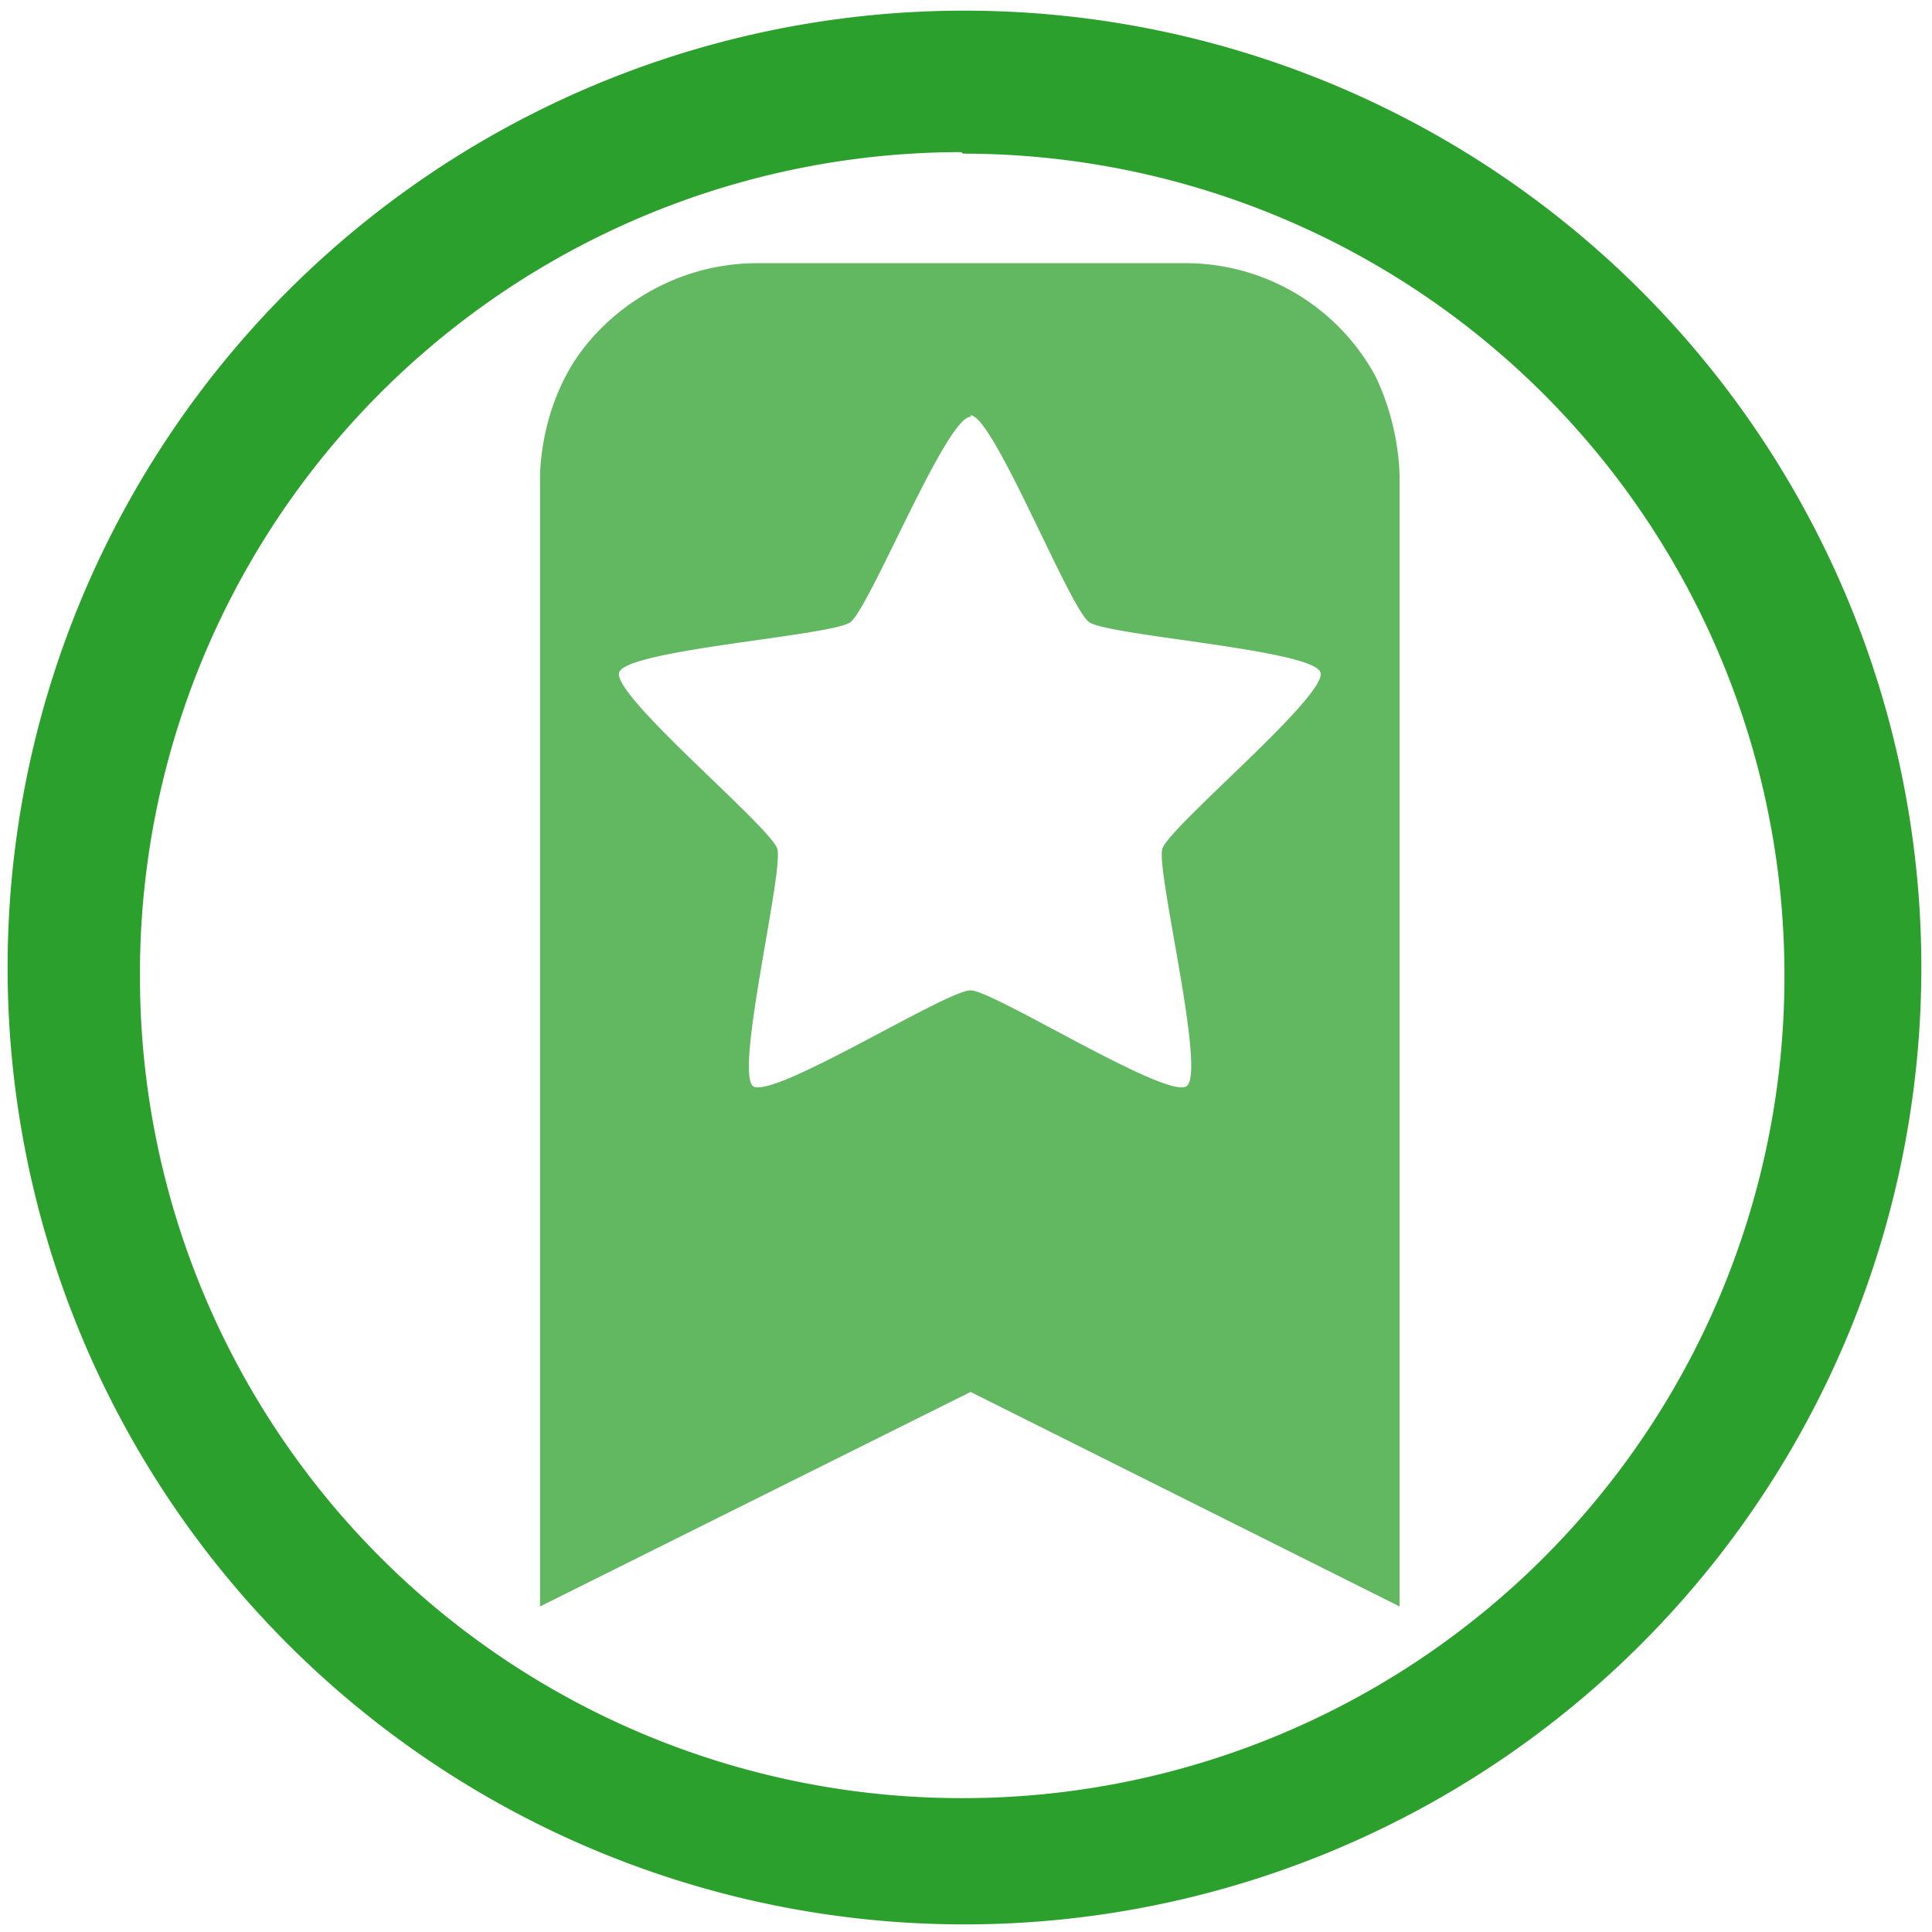 <svg xmlns="http://www.w3.org/2000/svg" width="48" height="48" viewBox="0 0 12.7 12.7"><g fill="#2ca02c"><path d="M6.34.07a6.29 6.29 0 0 0-6.29 6.3 6.29 6.29 0 0 0 6.3 6.28 6.29 6.29 0 0 0 6.28-6.29A6.29 6.29 0 0 0 6.34.07zm-.01.94a5.4 5.4 0 0 1 5.4 5.4 5.4 5.4 0 0 1-5.4 5.41 5.4 5.4 0 0 1-5.41-5.4A5.4 5.4 0 0 1 6.32 1z"/><path fill-rule="evenodd" d="M4.98 1.73c-.62 0-1.08.39-1.26.74-.18.34-.17.68-.17.68v7.41l2.83-1.41 2.82 1.41V3.15s.01-.33-.16-.68a1.42 1.42 0 0 0-1.25-.74H4.98zm1.4 1c.15 0 .65 1.27.78 1.36.13.09 1.47.18 1.52.33.05.15-.99 1.01-1.04 1.16-.04.15.29 1.47.16 1.56-.13.09-1.27-.63-1.42-.63-.16 0-1.3.72-1.43.63-.12-.1.2-1.4.16-1.56-.05-.15-1.09-1.01-1.04-1.16.05-.15 1.4-.24 1.52-.33.13-.1.63-1.35.79-1.35z" font-family="sans-serif" font-weight="400" opacity=".75" overflow="visible" style="font-variant-ligatures:normal;font-variant-position:normal;font-variant-caps:normal;font-variant-numeric:normal;font-variant-alternates:normal;font-feature-settings:normal;text-indent:0;text-decoration-line:none;text-decoration-style:solid;text-decoration-color:#000;text-transform:none;text-orientation:mixed;shape-padding:0;isolation:auto;mix-blend-mode:normal" white-space="normal"/></g></svg>
